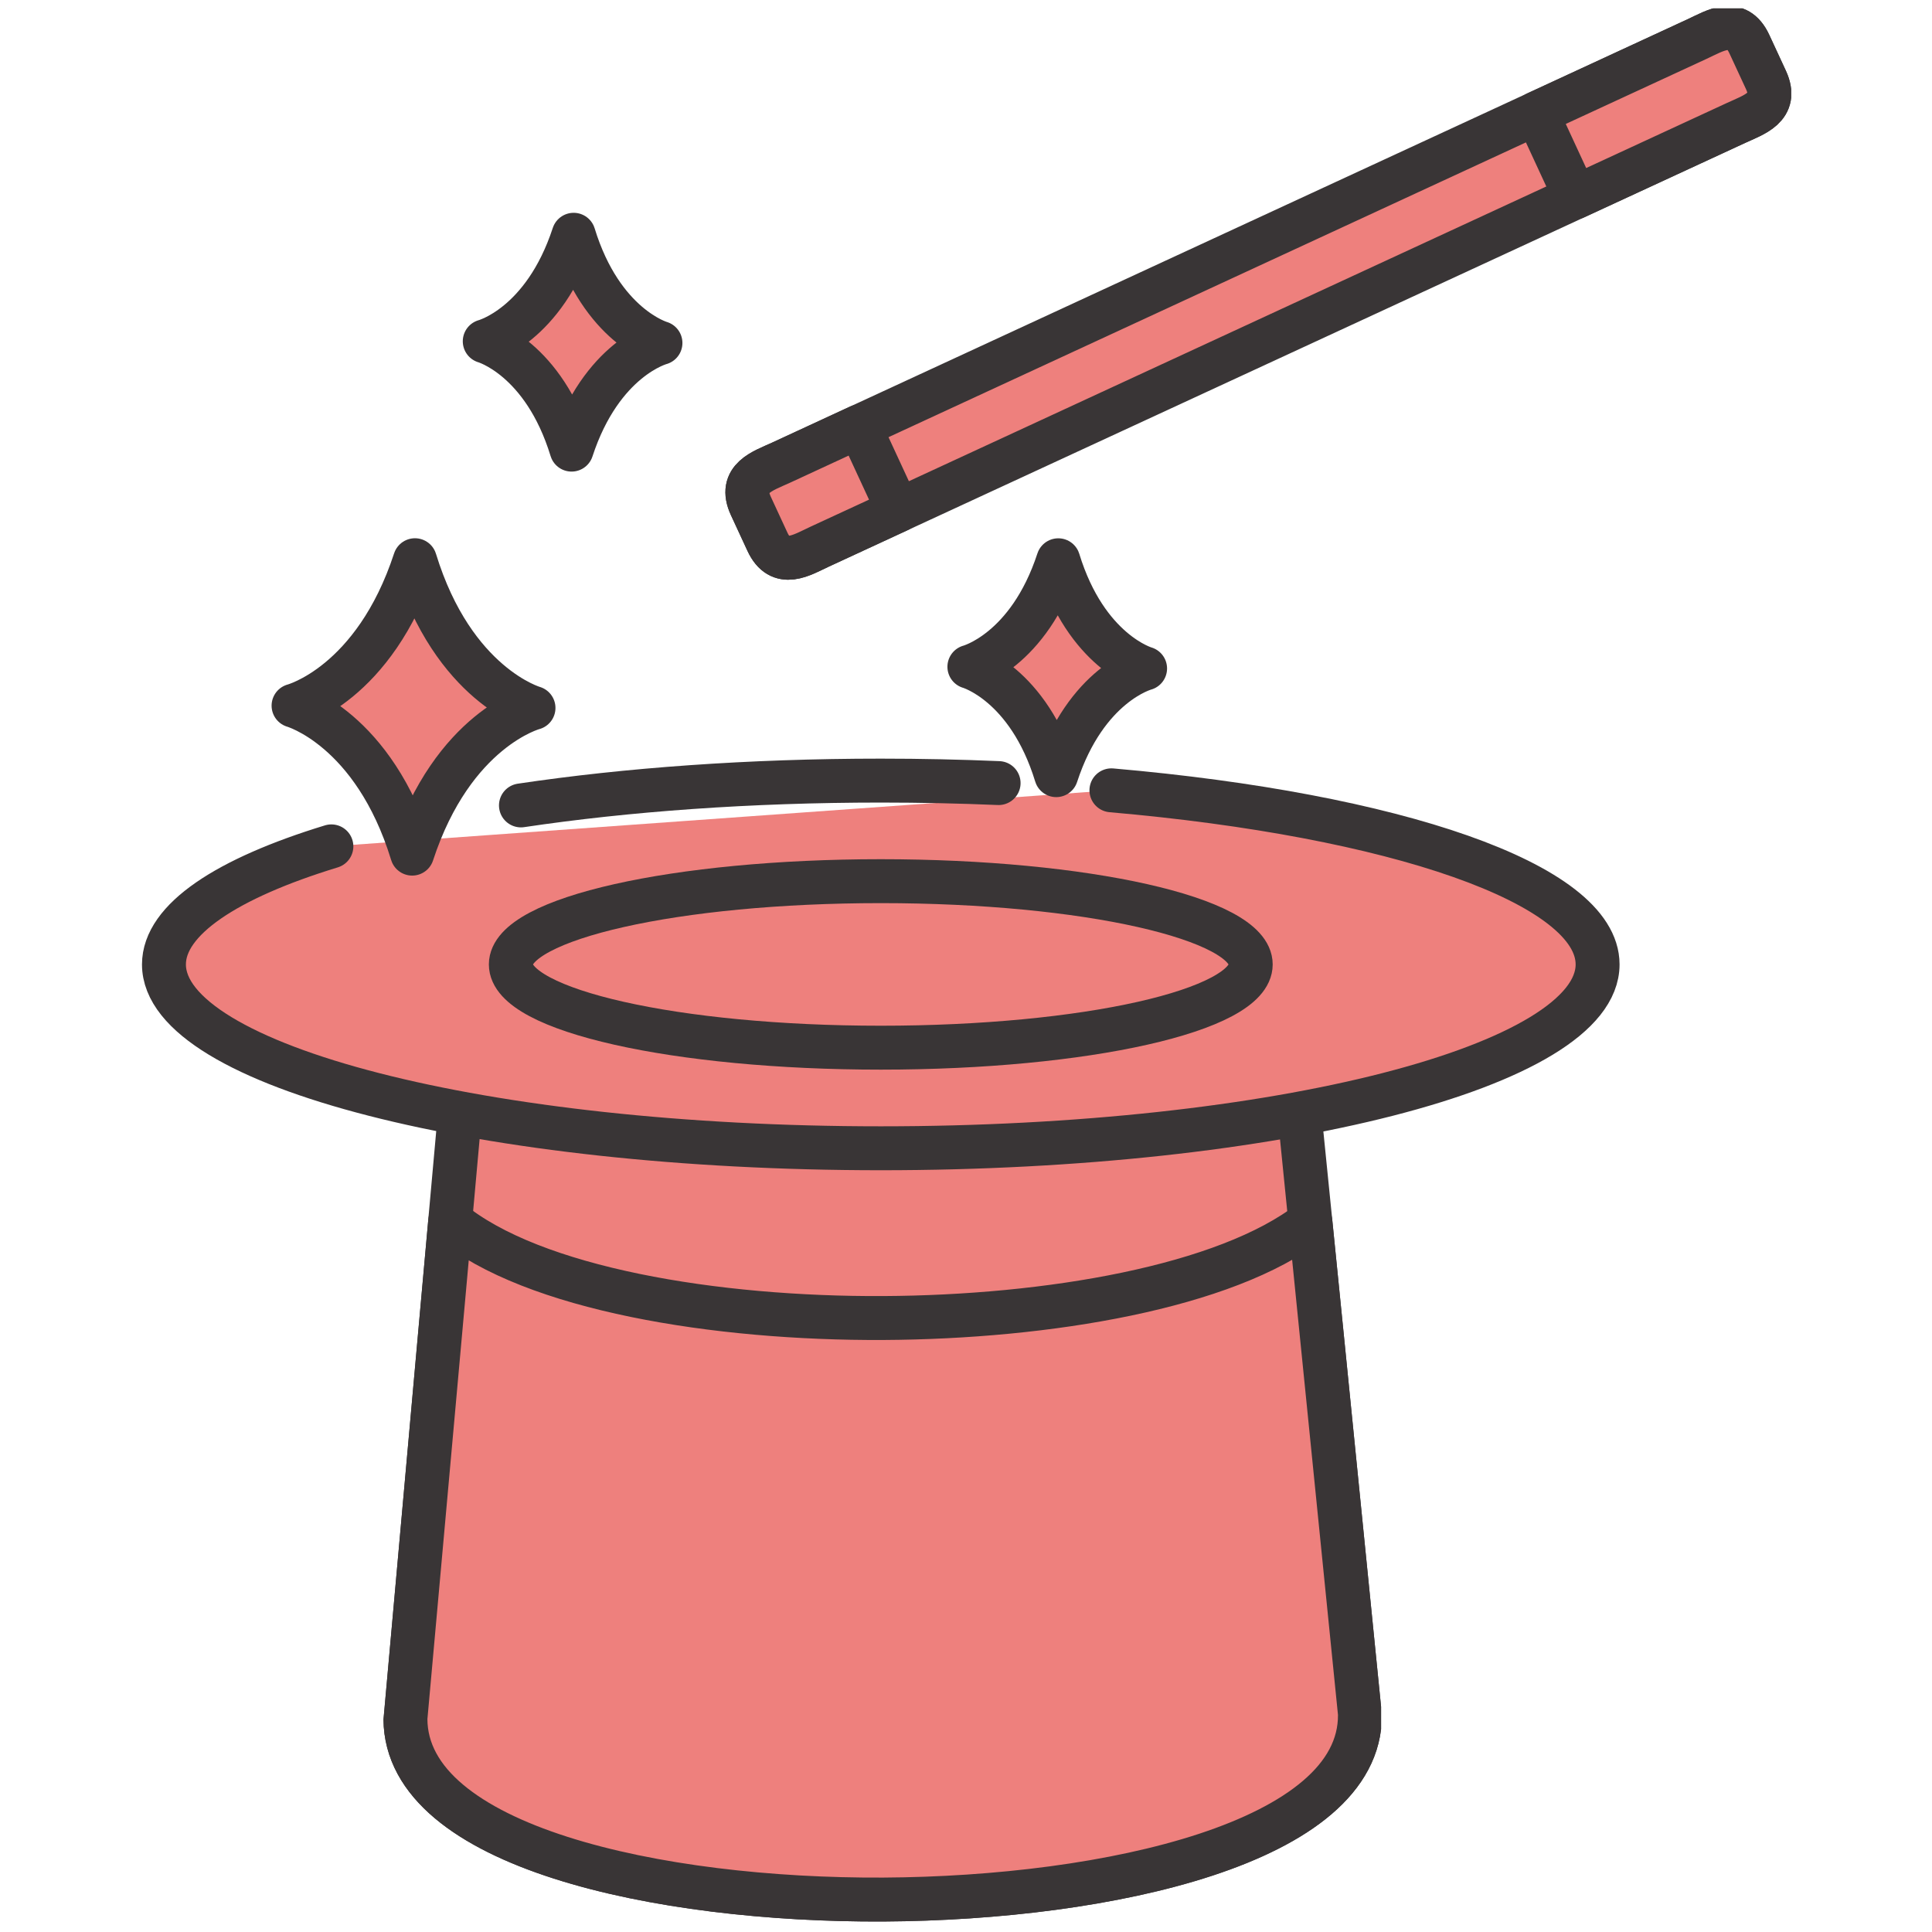 <svg xmlns="http://www.w3.org/2000/svg" xmlns:xlink="http://www.w3.org/1999/xlink" width="1024" zoomAndPan="magnify" viewBox="0 0 768 768" height="1024" preserveAspectRatio="xMidYMid meet" version="1.0"><defs><clipPath id="84e229fcbd"><path d="M 152 359 L 549 359 L 549 764.598 L 152 764.598 Z M 152 359 " clip-rule="nonzero"/></clipPath><clipPath id="21cb6d331c"><path d="M 152 477 L 549 477 L 549 764.598 L 152 764.598 Z M 152 477 " clip-rule="nonzero"/></clipPath><clipPath id="a51fc99e44"><path d="M 287 3.348 L 712 3.348 L 712 232 L 287 232 Z M 287 3.348 " clip-rule="nonzero"/></clipPath><clipPath id="dd77fae14f"><path d="M 601 3.348 L 712 3.348 L 712 89 L 601 89 Z M 601 3.348 " clip-rule="nonzero"/></clipPath></defs><path fill="#EE807D" d="M 510.215 385.41 C 510.121 369.148 500.727 368.398 481.406 368.512 L 216.203 369.91 C 196.867 370.035 187.496 370.875 187.566 387.121 C 187.566 387.121 160.883 683.406 160.895 683.758 C 161.145 734.457 261.629 755.859 350.809 755.379 C 439.809 754.891 540.328 732.762 540.055 682.078 C 540.055 681.715 510.215 385.41 510.215 385.41 " fill-opacity="1" fill-rule="nonzero"/><g clip-path="url(#84e229fcbd)"><path stroke-linecap="round" transform="matrix(0.291, 0, 0, -0.291, -234.395, 1001.778)" fill="none" stroke-linejoin="round" d="M 2560.591 2120.548 C 2560.269 2176.495 2527.962 2179.075 2461.523 2178.686 L 1549.534 2173.874 C 1483.041 2173.444 1450.815 2170.555 1451.057 2114.662 C 1451.057 2114.662 1359.296 1095.324 1359.337 1094.115 C 1360.196 919.69 1705.745 846.057 2012.419 847.697 C 2318.476 849.376 2664.146 925.522 2663.205 1099.894 C 2663.205 1101.143 2560.591 2120.548 2560.591 2120.548 Z M 2560.591 2120.548 " stroke="#393536" stroke-width="60" stroke-opacity="1" stroke-miterlimit="10"/></g><path fill="#EE807D" d="M 350.809 524.484 C 284.289 524.848 211.488 513.004 178.684 485.961 C 170.914 572.16 160.895 683.543 160.895 683.758 C 161.145 734.457 261.629 755.859 350.809 755.379 C 439.809 754.891 540.328 732.762 540.055 682.078 C 540.055 681.875 529 572.125 520.355 486.176 C 486.758 512.277 415.738 524.156 350.809 524.484 " fill-opacity="1" fill-rule="nonzero"/><g clip-path="url(#21cb6d331c)"><path stroke-linecap="round" transform="matrix(0.291, 0, 0, -0.291, -234.395, 1001.778)" fill="none" stroke-linejoin="round" d="M 2012.419 1642.078 C 1783.67 1640.828 1533.32 1681.576 1420.51 1774.614 C 1393.792 1478.055 1359.337 1094.854 1359.337 1094.115 C 1360.196 919.69 1705.745 846.057 2012.419 847.697 C 2318.476 849.376 2664.146 925.522 2663.205 1099.894 C 2663.205 1100.592 2625.19 1478.176 2595.463 1773.875 C 2479.926 1684.075 2235.702 1643.207 2012.419 1642.078 Z M 2012.419 1642.078 " stroke="#393536" stroke-width="60" stroke-opacity="1" stroke-miterlimit="10"/></g><path stroke-linecap="round" transform="matrix(0.291, 0, 0, -0.291, -234.395, 1001.778)" fill-opacity="1" fill="#EE807D" fill-rule="nonzero" stroke-linejoin="round" d="M 1258.16 2286.373 C 1115.435 2242.736 1029.45 2186.494 1029.45 2125.091 C 1029.45 1986.373 1467.848 1873.955 2008.672 1873.955 C 2549.455 1873.955 2987.853 1986.373 2987.853 2125.091 C 2987.853 2235.519 2709.965 2329.31 2323.715 2362.935 " stroke="#393536" stroke-width="60" stroke-opacity="1" stroke-miterlimit="10"/><path fill="#EE807D" d="M 349.719 417.145 C 268.559 417.145 202.754 402.359 202.754 384.09 C 202.754 365.844 268.559 351.027 349.719 351.027 C 430.879 351.027 496.672 365.844 496.672 384.09 C 496.672 402.359 430.879 417.145 349.719 417.145 " fill-opacity="1" fill-rule="nonzero"/><path stroke-linecap="round" transform="matrix(0.291, 0, 0, -0.291, -234.395, 1001.778)" fill="none" stroke-linejoin="round" d="M 2008.672 2011.37 C 1729.575 2011.37 1503.284 2062.236 1503.284 2125.091 C 1503.284 2187.864 1729.575 2238.839 2008.672 2238.839 C 2287.768 2238.839 2514.019 2187.864 2514.019 2125.091 C 2514.019 2062.236 2287.768 2011.37 2008.672 2011.37 Z M 2008.672 2011.37 " stroke="#393536" stroke-width="60" stroke-opacity="1" stroke-miterlimit="10"/><path fill="#EE807D" d="M 298.09 202.004 C 293.059 191.117 302.918 188.164 310.031 184.895 L 673.98 16.66 C 681.09 13.371 689.699 7.781 694.742 18.672 L 701.332 32.887 C 706.363 43.777 696.516 46.695 689.395 49.996 L 325.445 218.207 C 318.332 221.512 309.711 227.121 304.68 216.234 L 298.09 202.004 " fill-opacity="1" fill-rule="nonzero"/><g clip-path="url(#a51fc99e44)"><path stroke-linecap="round" transform="matrix(0.291, 0, 0, -0.291, -234.395, 1001.778)" fill="none" stroke-linejoin="round" d="M 1831.128 2751.525 C 1813.827 2788.993 1847.732 2799.153 1872.193 2810.401 L 3123.754 3389.194 C 3148.202 3400.509 3177.808 3419.741 3195.15 3382.272 L 3217.811 3333.368 C 3235.113 3295.9 3201.248 3285.861 3176.76 3274.505 L 1925.199 2695.793 C 1900.738 2684.424 1871.091 2665.125 1853.79 2702.58 Z M 1831.128 2751.525 " stroke="#393536" stroke-width="60" stroke-opacity="1" stroke-miterlimit="10"/></g><path fill="#EE807D" d="M 610.242 46.113 L 625.668 79.449 L 689.395 49.996 C 696.516 46.695 706.363 43.777 701.332 32.887 L 694.742 18.672 C 689.699 7.781 681.09 13.371 673.98 16.66 L 610.242 46.113 " fill-opacity="1" fill-rule="nonzero"/><g clip-path="url(#dd77fae14f)"><path stroke-linecap="round" transform="matrix(0.291, 0, 0, -0.291, -234.395, 1001.778)" fill="none" stroke-linejoin="round" d="M 2904.568 3287.863 L 2957.615 3173.174 L 3176.76 3274.505 C 3201.248 3285.861 3235.113 3295.9 3217.811 3333.368 L 3195.15 3382.272 C 3177.808 3419.741 3148.202 3400.509 3123.754 3389.194 Z M 2904.568 3287.863 " stroke="#393536" stroke-width="60" stroke-opacity="1" stroke-miterlimit="10"/></g><path fill="#EE807D" d="M 356.625 203.801 L 341.199 170.477 L 310.031 184.895 C 302.918 188.164 293.059 191.117 298.09 202.004 L 304.68 216.234 C 309.711 227.121 318.332 221.512 325.445 218.207 L 356.625 203.801 " fill-opacity="1" fill-rule="nonzero"/><path stroke-linecap="round" transform="matrix(0.291, 0, 0, -0.291, -234.395, 1001.778)" fill="none" stroke-linejoin="round" d="M 2032.421 2745.356 L 1979.374 2860.005 L 1872.193 2810.401 C 1847.732 2799.153 1813.827 2788.993 1831.128 2751.525 L 1853.79 2702.58 C 1871.091 2665.125 1900.738 2684.424 1925.199 2695.793 Z M 2032.421 2745.356 " stroke="#393536" stroke-width="60" stroke-opacity="1" stroke-miterlimit="10"/><path fill="#EE807D" d="M 262.195 137.332 C 262.195 137.332 238.75 143.477 226.891 179.684 C 215.738 143.262 192.395 136.664 192.395 136.664 C 192.395 136.664 215.863 130.508 227.711 94.371 C 238.863 130.734 262.195 137.332 262.195 137.332 " fill-opacity="1" fill-rule="nonzero"/><path stroke-linecap="round" transform="matrix(0.291, 0, 0, -0.291, -234.395, 1001.778)" fill="none" stroke-linejoin="round" d="M 1707.693 2974.035 C 1707.693 2974.035 1627.069 2952.895 1586.286 2828.329 C 1547.935 2953.634 1467.66 2976.333 1467.66 2976.333 C 1467.66 2976.333 1548.365 2997.513 1589.107 3121.837 C 1627.458 2996.72 1707.693 2974.035 1707.693 2974.035 Z M 1707.693 2974.035 " stroke="#393536" stroke-width="60" stroke-opacity="1" stroke-miterlimit="10"/><path stroke-linecap="round" transform="matrix(0.291, 0, 0, -0.291, -234.395, 1001.778)" fill-opacity="1" fill="#EE807D" fill-rule="nonzero" stroke-linejoin="round" d="M 2169.612 2372.826 C 2117.223 2375.043 2063.478 2376.213 2008.672 2376.213 C 1829.49 2376.213 1661.564 2363.876 1517.107 2342.306 " stroke="#393536" stroke-width="60" stroke-opacity="1" stroke-miterlimit="10"/><path fill="#EE807D" d="M 211.762 282.246 C 211.762 282.246 179.75 290.637 163.562 340.094 C 148.32 290.34 116.445 281.348 116.445 281.348 C 116.445 281.348 148.488 272.945 164.676 223.59 C 179.91 273.254 211.762 282.246 211.762 282.246 " fill-opacity="1" fill-rule="nonzero"/><path stroke-linecap="round" transform="matrix(0.291, 0, 0, -0.291, -234.395, 1001.778)" fill="none" stroke-linejoin="round" d="M 1534.26 2475.473 C 1534.26 2475.473 1424.177 2446.606 1368.511 2276.455 C 1316.096 2447.628 1206.483 2478.564 1206.483 2478.564 C 1206.483 2478.564 1316.674 2507.472 1372.34 2677.274 C 1424.728 2506.41 1534.26 2475.473 1534.26 2475.473 Z M 1534.26 2475.473 " stroke="#393536" stroke-width="60" stroke-opacity="1" stroke-miterlimit="10"/><path fill="#EE807D" d="M 454.711 266.578 C 454.711 266.578 431.266 272.719 419.406 308.938 C 408.254 272.504 384.91 265.906 384.91 265.906 C 384.91 265.906 408.379 259.754 420.227 223.613 C 431.379 259.98 454.711 266.578 454.711 266.578 " fill-opacity="1" fill-rule="nonzero"/><path stroke-linecap="round" transform="matrix(0.291, 0, 0, -0.291, -234.395, 1001.778)" fill="none" stroke-linejoin="round" d="M 2369.722 2529.377 C 2369.722 2529.377 2289.098 2508.251 2248.315 2383.644 C 2209.964 2508.99 2129.689 2531.689 2129.689 2531.689 C 2129.689 2531.689 2210.394 2552.855 2251.136 2677.193 C 2289.487 2552.076 2369.722 2529.377 2369.722 2529.377 Z M 2369.722 2529.377 " stroke="#393536" stroke-width="60" stroke-opacity="1" stroke-miterlimit="10"/></svg>